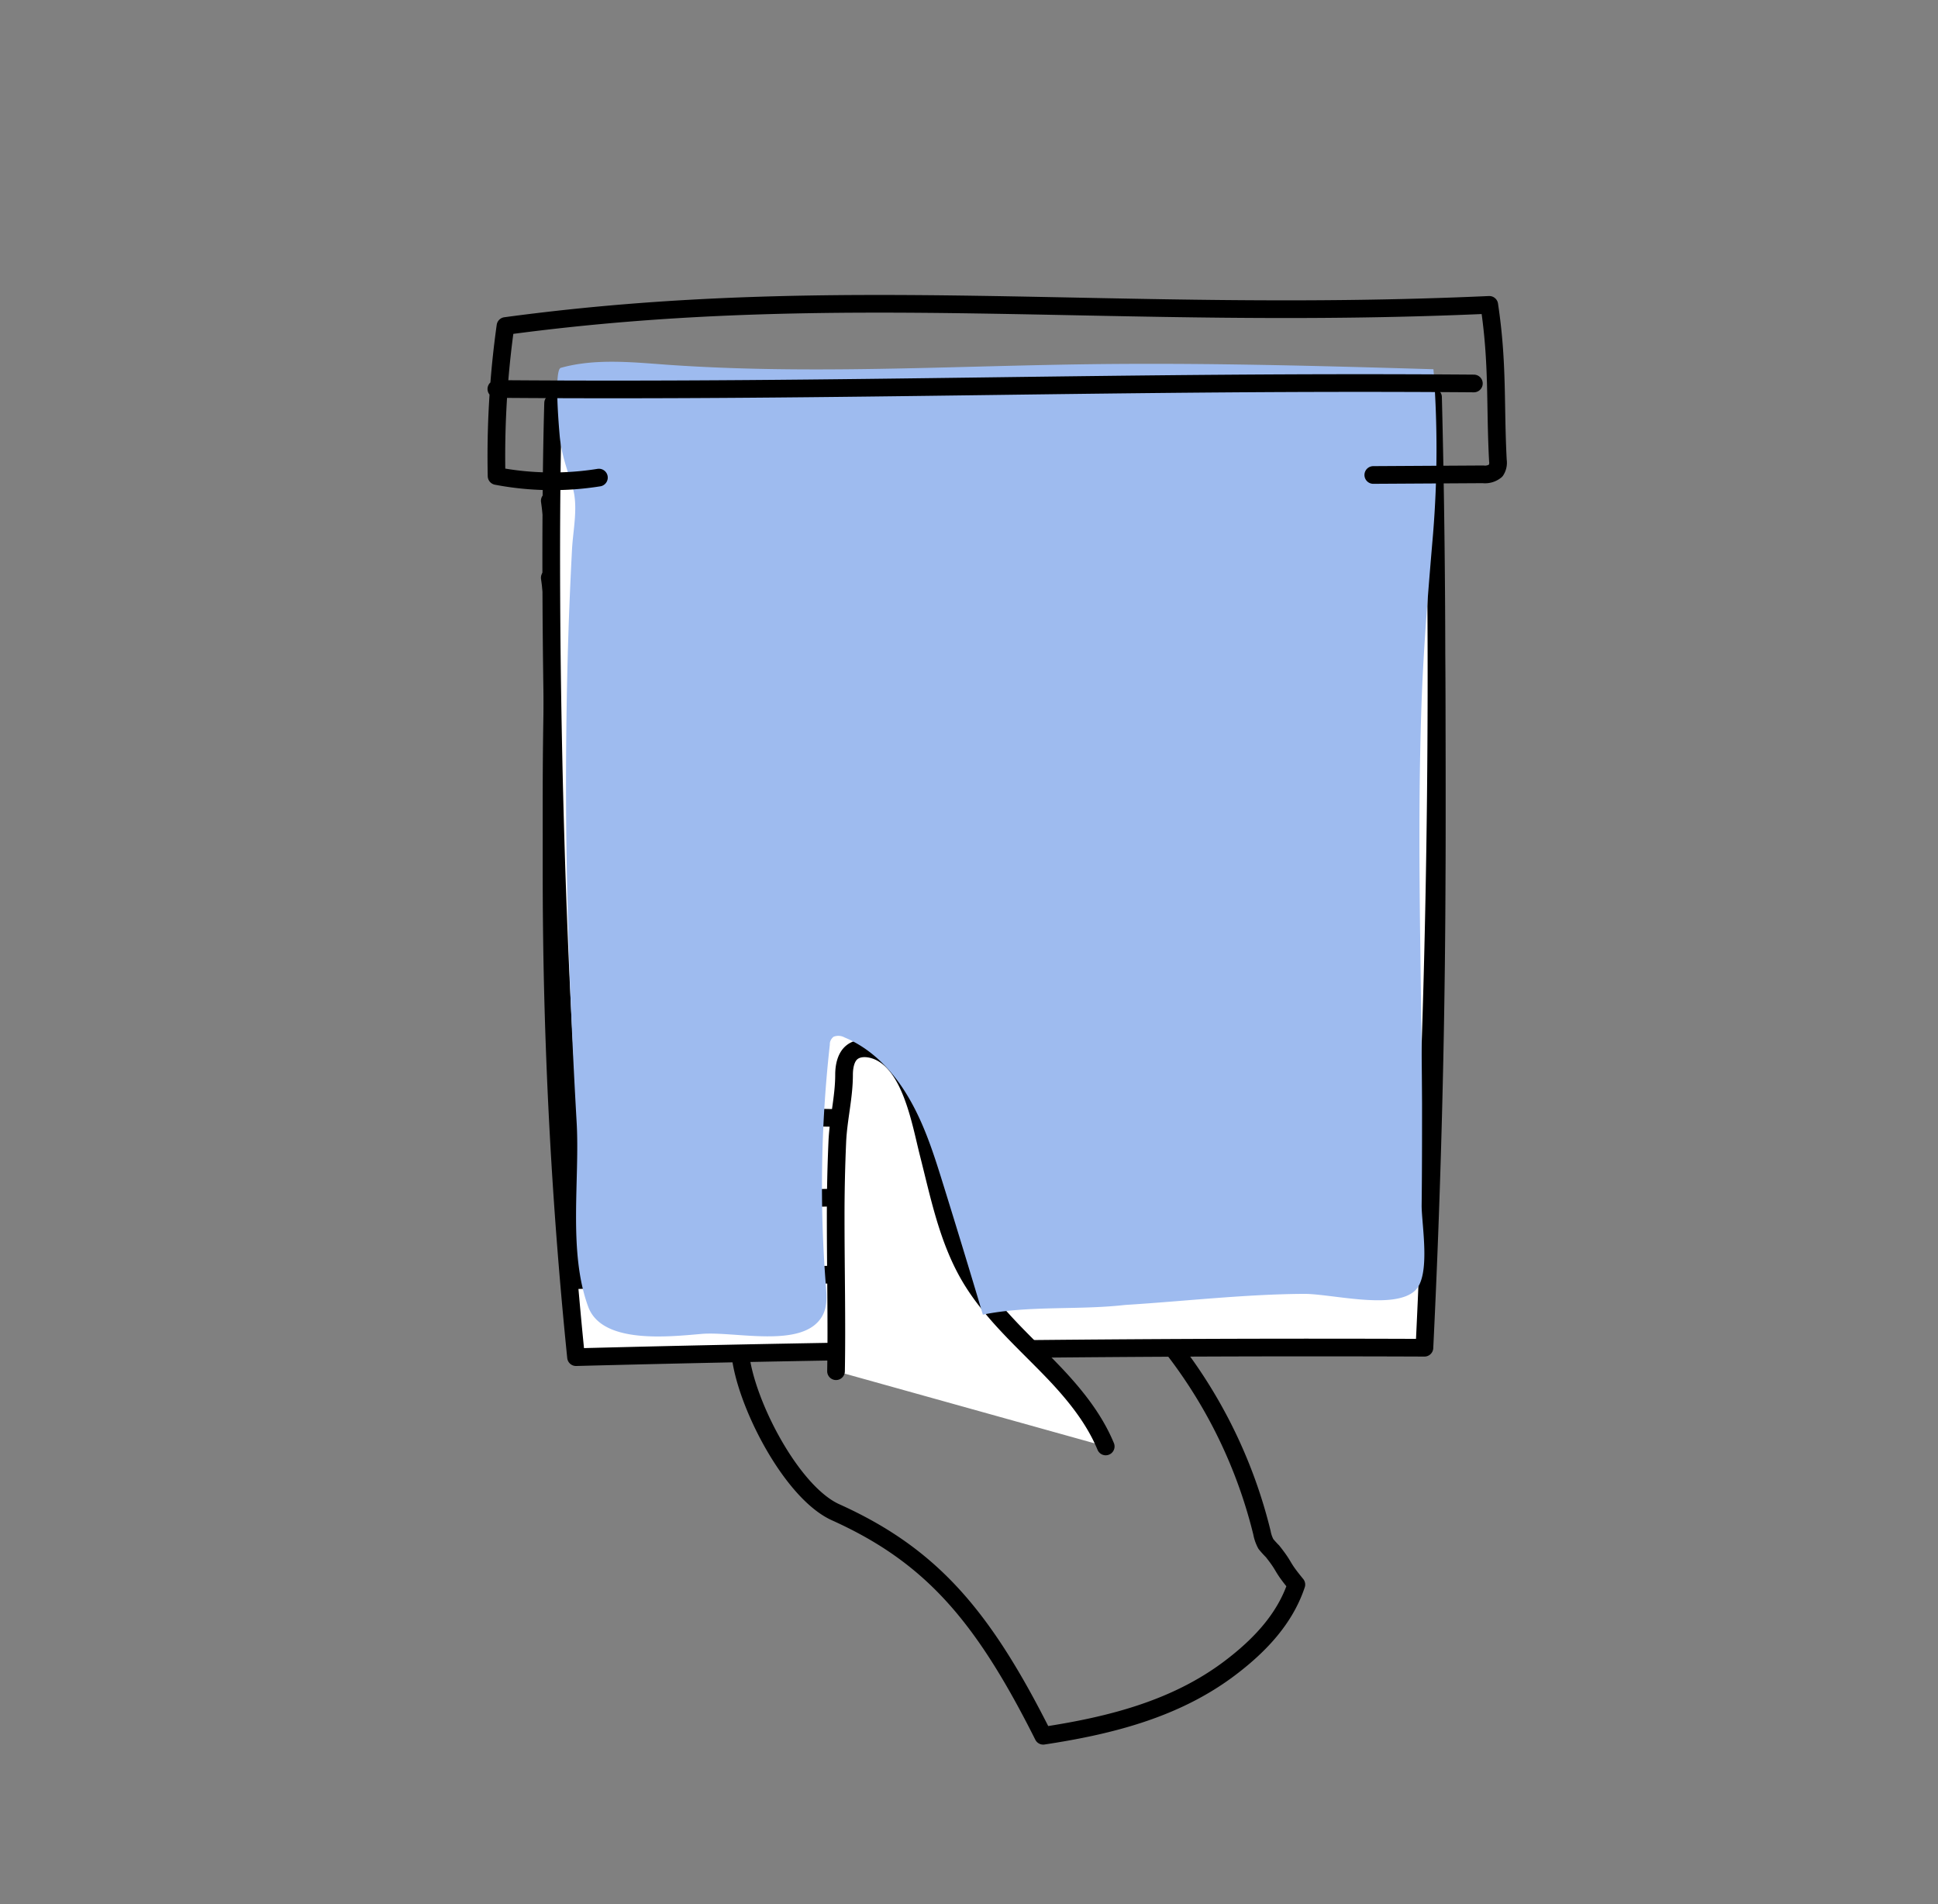 <svg xmlns="http://www.w3.org/2000/svg" width="57" height="56" fill="none"><rect width="100%" height="100%" fill="#808080" stroke="none"/><path stroke="#000" stroke-linecap="round" stroke-linejoin="round" stroke-width=".52" d="M33.881 38.909a14.468 14.468 0 0 1 3.235 6.167c.021.116.06.228.116.333.062.075.127.147.196.216.407.514.217.39.7.977-.339 1.016-1.084 1.796-1.937 2.444-1.595 1.213-3.526 1.703-5.508 2.003-1.752-3.488-3.26-5.29-6.102-6.571-1.31-.587-2.672-3.246-2.809-4.676"/><path fill="#fff" d="M16.17 16.992c.225 1.579.153 3.175.108 4.766-.171 6.058.05 12.12.664 18.156 8.315-.217 16.633-.31 24.953-.277a304.94 304.94 0 0 0 .264-22.59"/><path stroke="#000" stroke-linecap="round" stroke-linejoin="round" stroke-width=".52" d="M16.17 16.992c.225 1.579.153 3.175.108 4.766-.171 6.058.05 12.12.664 18.156 8.315-.217 16.633-.31 24.953-.277a304.94 304.94 0 0 0 .264-22.59"/><path fill="#fff" d="M16.17 14.728c.225 1.579.153 3.175.108 4.764-.171 6.059.05 12.12.664 18.158 8.315-.218 16.633-.31 24.953-.277a305 305 0 0 0 .264-22.591"/><path stroke="#000" stroke-linecap="round" stroke-linejoin="round" stroke-width=".52" d="M16.17 14.728c.225 1.579.153 3.175.108 4.764-.171 6.059.05 12.12.664 18.158 8.315-.218 16.633-.31 24.953-.277a305 305 0 0 0 .264-22.591"/><path fill="#fff" d="M16.268 11.855c-.172 6.057.06 17.495.674 23.53a836.875 836.875 0 0 1 24.953-.277c.367-7.525.444-15.896.253-23.425"/><path stroke="#000" stroke-linecap="round" stroke-linejoin="round" stroke-width=".52" d="M16.268 11.855c-.172 6.057.06 17.495.674 23.53a836.875 836.875 0 0 1 24.953-.277c.367-7.525.444-15.896.253-23.425"/><path stroke="#000" stroke-linecap="round" stroke-linejoin="round" stroke-width=".52" d="M39.21 13.49c.072 6.751-.406 12.423-.876 19.163-6.096.297-12.212.333-18.313.105-.784-6.726-1.327-12.81-1.053-19.566"/><path stroke="#000" stroke-linecap="round" stroke-linejoin="round" stroke-width=".52" d="M23.044 12.368c-.723 2.626.5 5.577 2.988 7.207a5.483 5.483 0 0 0 1.955.839 5.495 5.495 0 0 0 2.15-.055 7.002 7.002 0 0 0 3.008-1.458c.837-.705 1.445-1.588 1.764-2.561.406-1.306.26-2.693-.009-4.027"/><path fill="#000" d="M35.615 28.328c-.602.948-.847 2.08-.95 3.198a17.396 17.396 0 0 0 3.361-.271.423.423 0 0 0 .172-.058.453.453 0 0 0 .132-.367c.03-.776.584-3.566-.076-4.073-.89-.686-2.159 1.089-2.639 1.57zm-12.837.286c.602.948.847 2.08.95 3.198a17.395 17.395 0 0 1-3.361-.27.422.422 0 0 1-.172-.06.457.457 0 0 1-.132-.366c-.03-.775-.585-3.565.077-4.073.889-.686 2.158 1.09 2.638 1.57z"/><path fill="#fff" d="M32.521 42.54c-.334-.807-.895-1.505-1.49-2.134-.88-.927-1.87-1.77-2.514-2.872-.643-1.102-.894-2.378-1.206-3.603-.24-.943-.526-2.729-1.6-3.056-.22-.067-.478-.07-.656.074-.178.144-.23.42-.23.66 0 .645-.161 1.272-.196 1.924a48.772 48.772 0 0 0-.05 2.297c0 1.5.036 3.001.01 4.497"/><path stroke="#000" stroke-linecap="round" stroke-linejoin="round" stroke-width=".52" d="M32.521 42.54c-.334-.807-.895-1.505-1.49-2.134-.88-.927-1.87-1.77-2.514-2.872-.643-1.102-.894-2.378-1.206-3.603-.24-.943-.526-2.729-1.6-3.056-.22-.067-.478-.07-.656.074-.178.144-.23.42-.23.66 0 .645-.161 1.272-.196 1.924a48.772 48.772 0 0 0-.05 2.297c0 1.5.036 3.001.01 4.497m2.259-26.995c-.225.13-.417.3-.563.498-.146.198-.242.42-.284.652-.001.455.18.896.514 1.248.343.397.962.633 1.504.478.515-.149.836-.582 1.03-1.018.193-.436.286-.905.55-1.31.264-.405.768-.742 1.3-.677.432.057.764.368.974.7.514.812.171 1.576-.39 2.361m.633-1.718 1.728-.063m-8.021.187-1.242.087"/><path fill="#9EBBEF" d="M41.815 20.538c-.145 3.97-.01 7.942.01 11.913 0 1.002 0 2.004-.012 3.007 0 .558.274 2.056-.192 2.497-.621.584-2.466.092-3.272.098-1.746.01-3.52.218-5.261.326-1.372.157-2.838.01-4.18.285a336.447 336.447 0 0 0-1.178-3.868c-.284-.915-.578-1.84-1.099-2.67-.417-.666-1-1.284-1.788-1.613a.38.38 0 0 0-.326-.022.3.3 0 0 0-.085.105.26.26 0 0 0-.025.126 37.46 37.46 0 0 0-.117 7.083c.026.312.05.642-.118.92-.571.95-2.553.42-3.543.506-.99.086-2.924.297-3.328-.797-.602-1.632-.239-3.768-.343-5.461-.114-2-.203-4.006-.256-6a140.05 140.05 0 0 1 .026-8.654c.026-.719.058-1.44.096-2.162.032-.593.19-1.265.012-1.845-.158-.518-.328-.96-.376-1.51-.017-.205-.171-1.928.035-1.984.987-.276 2.057-.17 3.086-.094 4.159.297 8.341.039 12.519-.013 3.354-.043 6.708.049 10.06.148.124 1.612.12 3.23-.011 4.841-.137 1.601-.271 3.221-.334 4.838z"/><path stroke="#000" stroke-linecap="round" stroke-linejoin="round" stroke-width=".52" d="M43.349 11.278c-10.212-.08-18.538.244-28.75.162m3.016 2.606a8.71 8.71 0 0 1-3.01-.046 27.505 27.505 0 0 1 .262-4.412c9.883-1.335 18.006-.126 28.935-.622.262 1.75.166 2.902.254 4.579a.426.426 0 0 1-.063.296.494.494 0 0 1-.375.109l-3.227.019"/></svg>